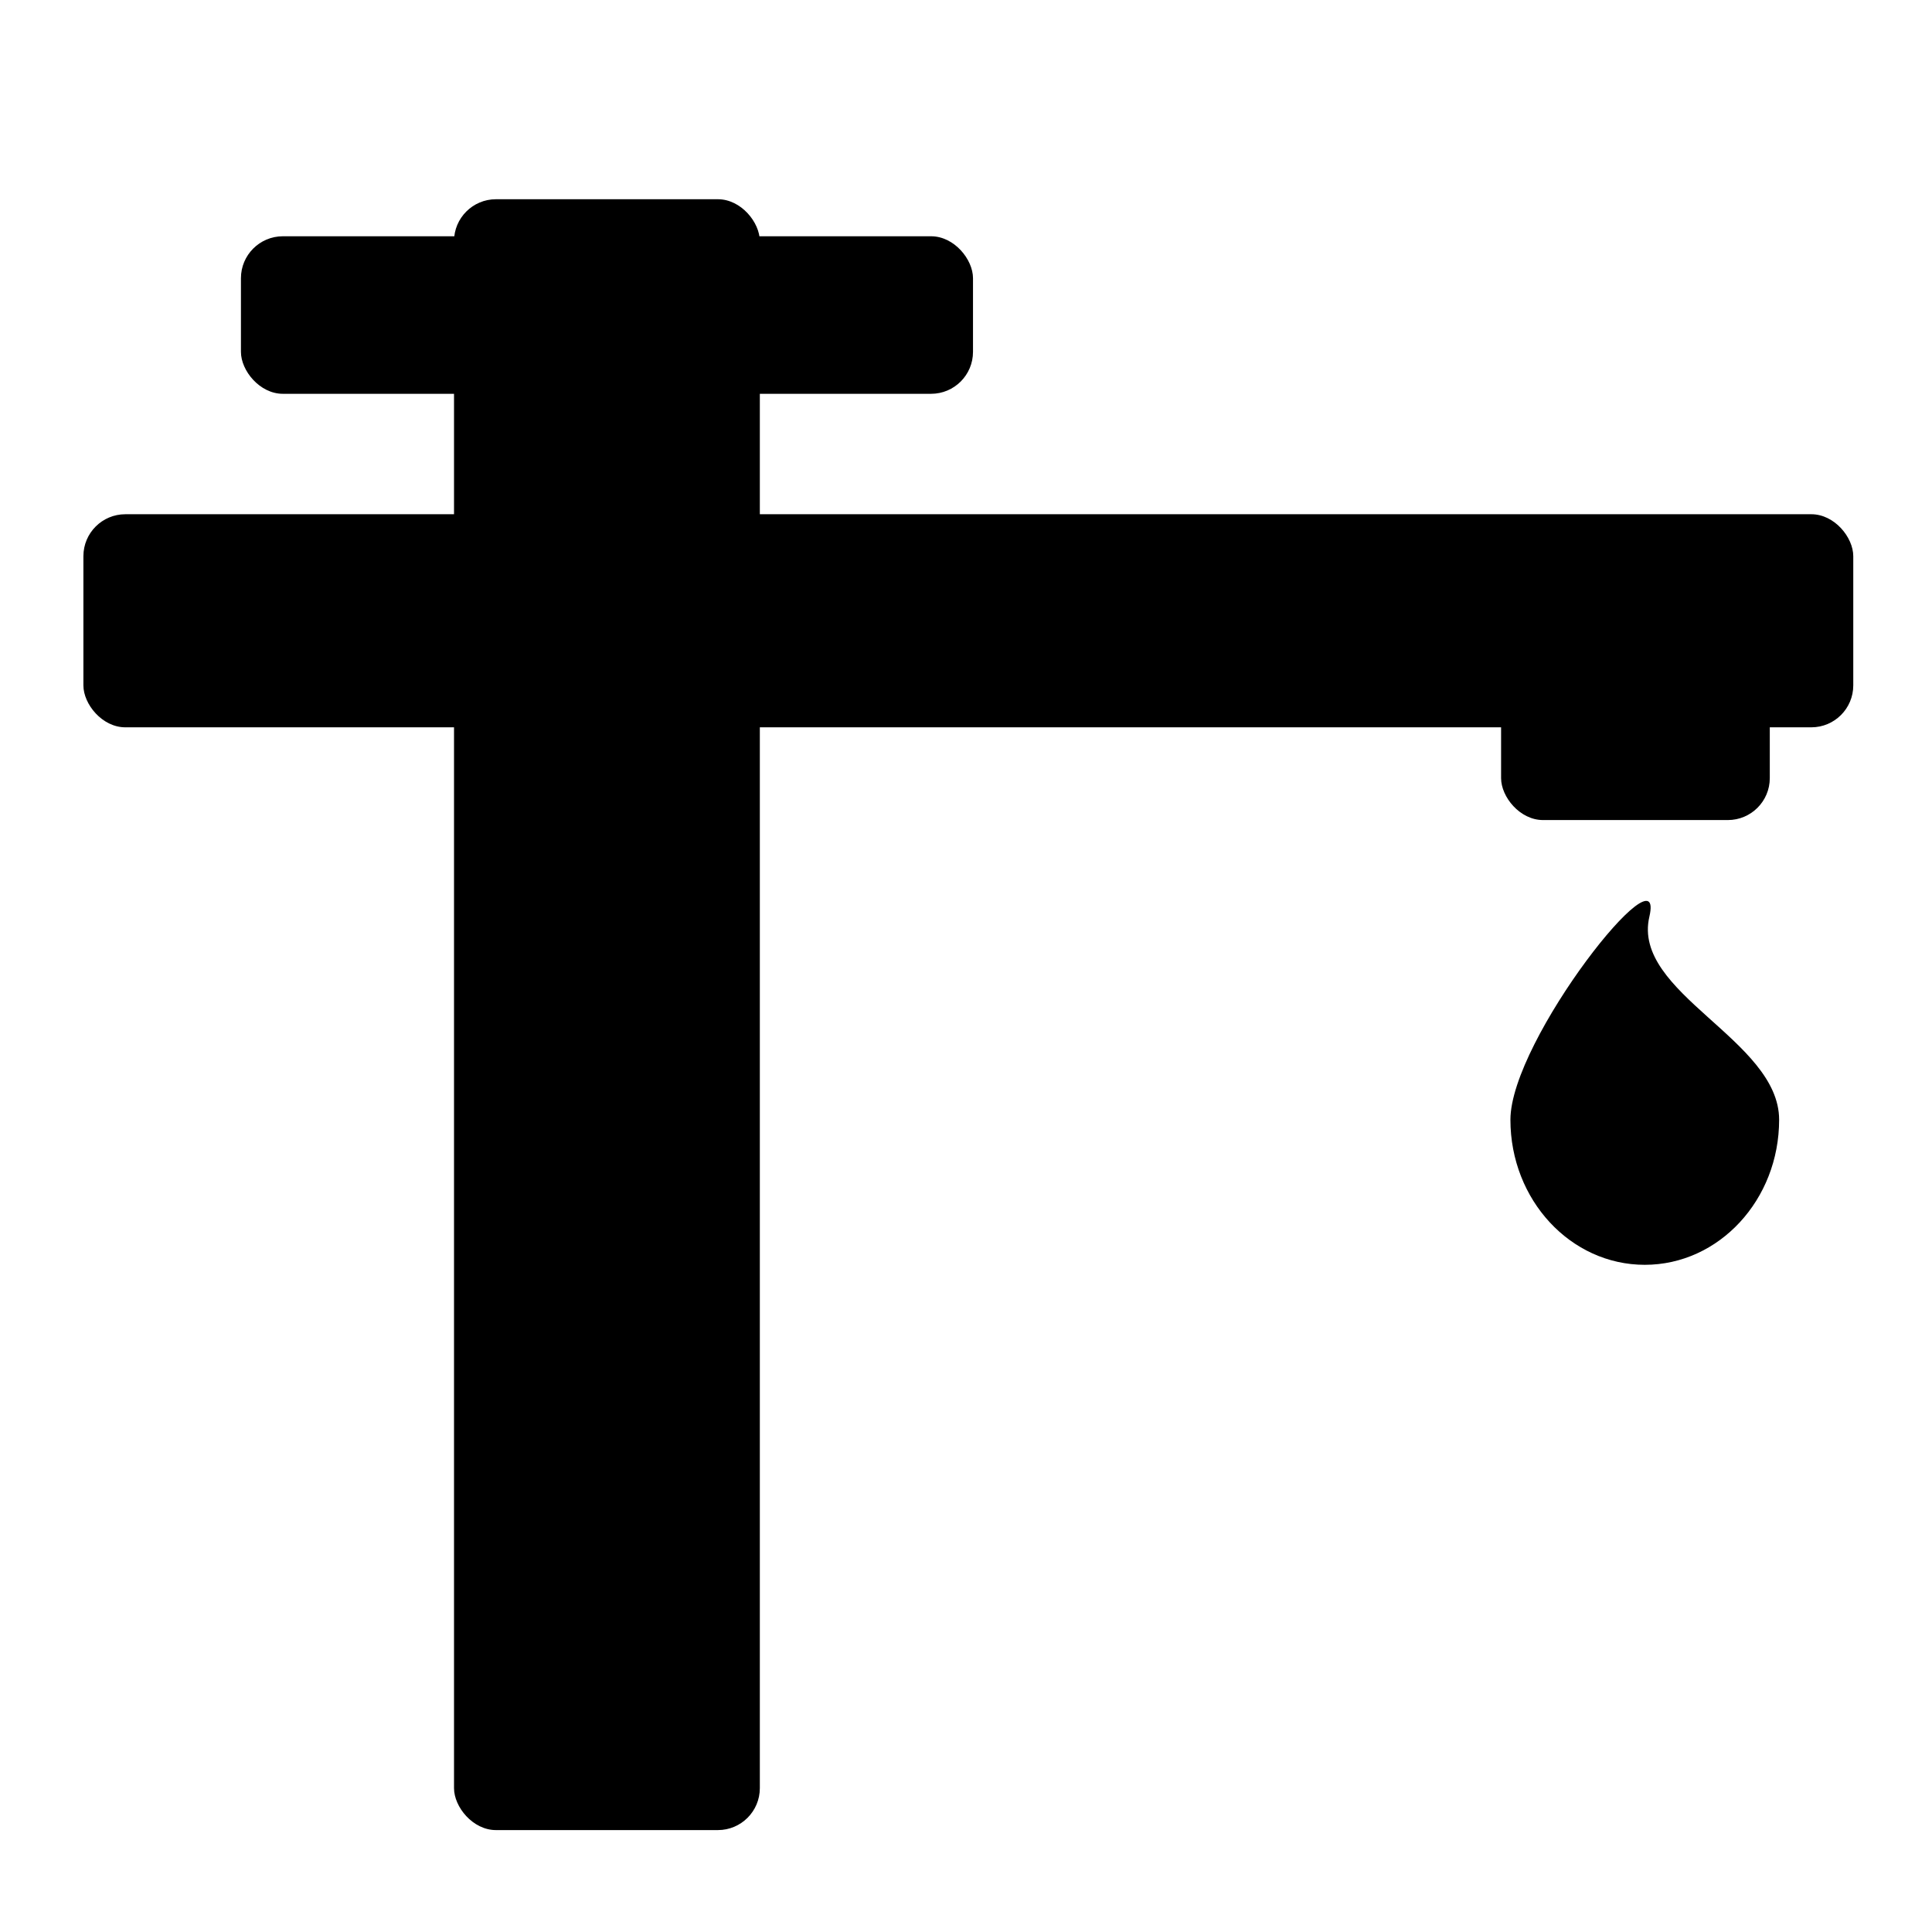<?xml version="1.0" encoding="UTF-8" standalone="no"?>
<svg
   xmlns:dc="http://purl.org/dc/elements/1.1/"
   xmlns:cc="http://creativecommons.org/ns#"
   xmlns:rdf="http://www.w3.org/1999/02/22-rdf-syntax-ns#"
   xmlns:svg="http://www.w3.org/2000/svg"
   xmlns="http://www.w3.org/2000/svg"
   xmlns:sodipodi="http://sodipodi.sourceforge.net/DTD/sodipodi-0.dtd"
   xmlns:inkscape="http://www.inkscape.org/namespaces/inkscape"
   width="24"
   height="24"
   viewBox="0 0 24 24"
   version="1.1"
   id="svg4487"
   sodipodi:docname="ic_faucet_24.svg"
   inkscape:version="0.92.1 r15371">
  <defs
     id="defs4491" />
  <sodipodi:namedview
     pagecolor="#ffffff"
     bordercolor="#666666"
     borderopacity="1"
     objecttolerance="10"
     gridtolerance="10"
     guidetolerance="10"
     inkscape:pageopacity="0"
     inkscape:pageshadow="2"
     inkscape:window-width="1920"
     inkscape:window-height="1017"
     id="namedview4489"
     showgrid="false"
     inkscape:zoom="8.6875"
     inkscape:cx="-4.8640652"
     inkscape:cy="-8.4377839"
     inkscape:window-x="-8"
     inkscape:window-y="-8"
     inkscape:window-maximized="1"
     inkscape:current-layer="svg4487" />
  <rect
     style="opacity:1;fill:#000000;fill-opacity:1;stroke:none;stroke-width:2.179;stroke-linecap:square;stroke-linejoin:miter;stroke-miterlimit:4;stroke-dasharray:2.179, 17.429;stroke-dashoffset:0;stroke-opacity:1"
     id="rect4495"
     width="3.799"
     height="20.259"
     x="5.64"
     y="2.475"
     rx="0.521"
     ry="0.521" />
  <rect
     style="opacity:1;fill:#000000;fill-opacity:1;stroke:none;stroke-width:1.581;stroke-linecap:square;stroke-linejoin:miter;stroke-miterlimit:4;stroke-dasharray:1.581, 12.65;stroke-dashoffset:0;stroke-opacity:1"
     id="rect4497"
     width="21.986"
     height="2.647"
     x="1.036"
     y="6.388"
     rx="0.521"
     ry="0.521" />
  <path
     style="opacity:1;fill:#000000;fill-opacity:1;stroke:none;stroke-width:0.948;stroke-linecap:square;stroke-linejoin:miter;stroke-miterlimit:4;stroke-dasharray:0.948, 7.586;stroke-dashoffset:0;stroke-opacity:1"
     d="m 22.101,13.91 c 0,0.995 -0.747,1.802 -1.669,1.802 -0.922,0 -1.669,-0.807 -1.669,-1.802 0,-0.995 1.935,-3.423 1.726,-2.522 -0.221,0.95 1.612,1.527 1.612,2.522 z"
     id="path4499"
     inkscape:connector-curvature="0"
     sodipodi:nodetypes="sssss" />
  <rect
     style="opacity:1;fill:#000000;fill-opacity:1;stroke:none;stroke-width:1.514;stroke-linecap:square;stroke-linejoin:miter;stroke-miterlimit:4;stroke-dasharray:1.514, 12.112;stroke-dashoffset:0;stroke-opacity:1"
     id="rect4501"
     width="9.094"
     height="1.957"
     x="2.993"
     y="2.935"
     rx="0.521"
     ry="0.521" />
  <rect
     style="opacity:1;fill:#000000;fill-opacity:1;stroke:none;stroke-width:1.872;stroke-linecap:square;stroke-linejoin:miter;stroke-miterlimit:4;stroke-dasharray:1.872, 14.979;stroke-dashoffset:0;stroke-opacity:1"
     id="rect4504"
     width="3.338"
     height="2.302"
     x="18.647"
     y="7.885"
     rx="0.521"
     ry="0.521" />
</svg>
